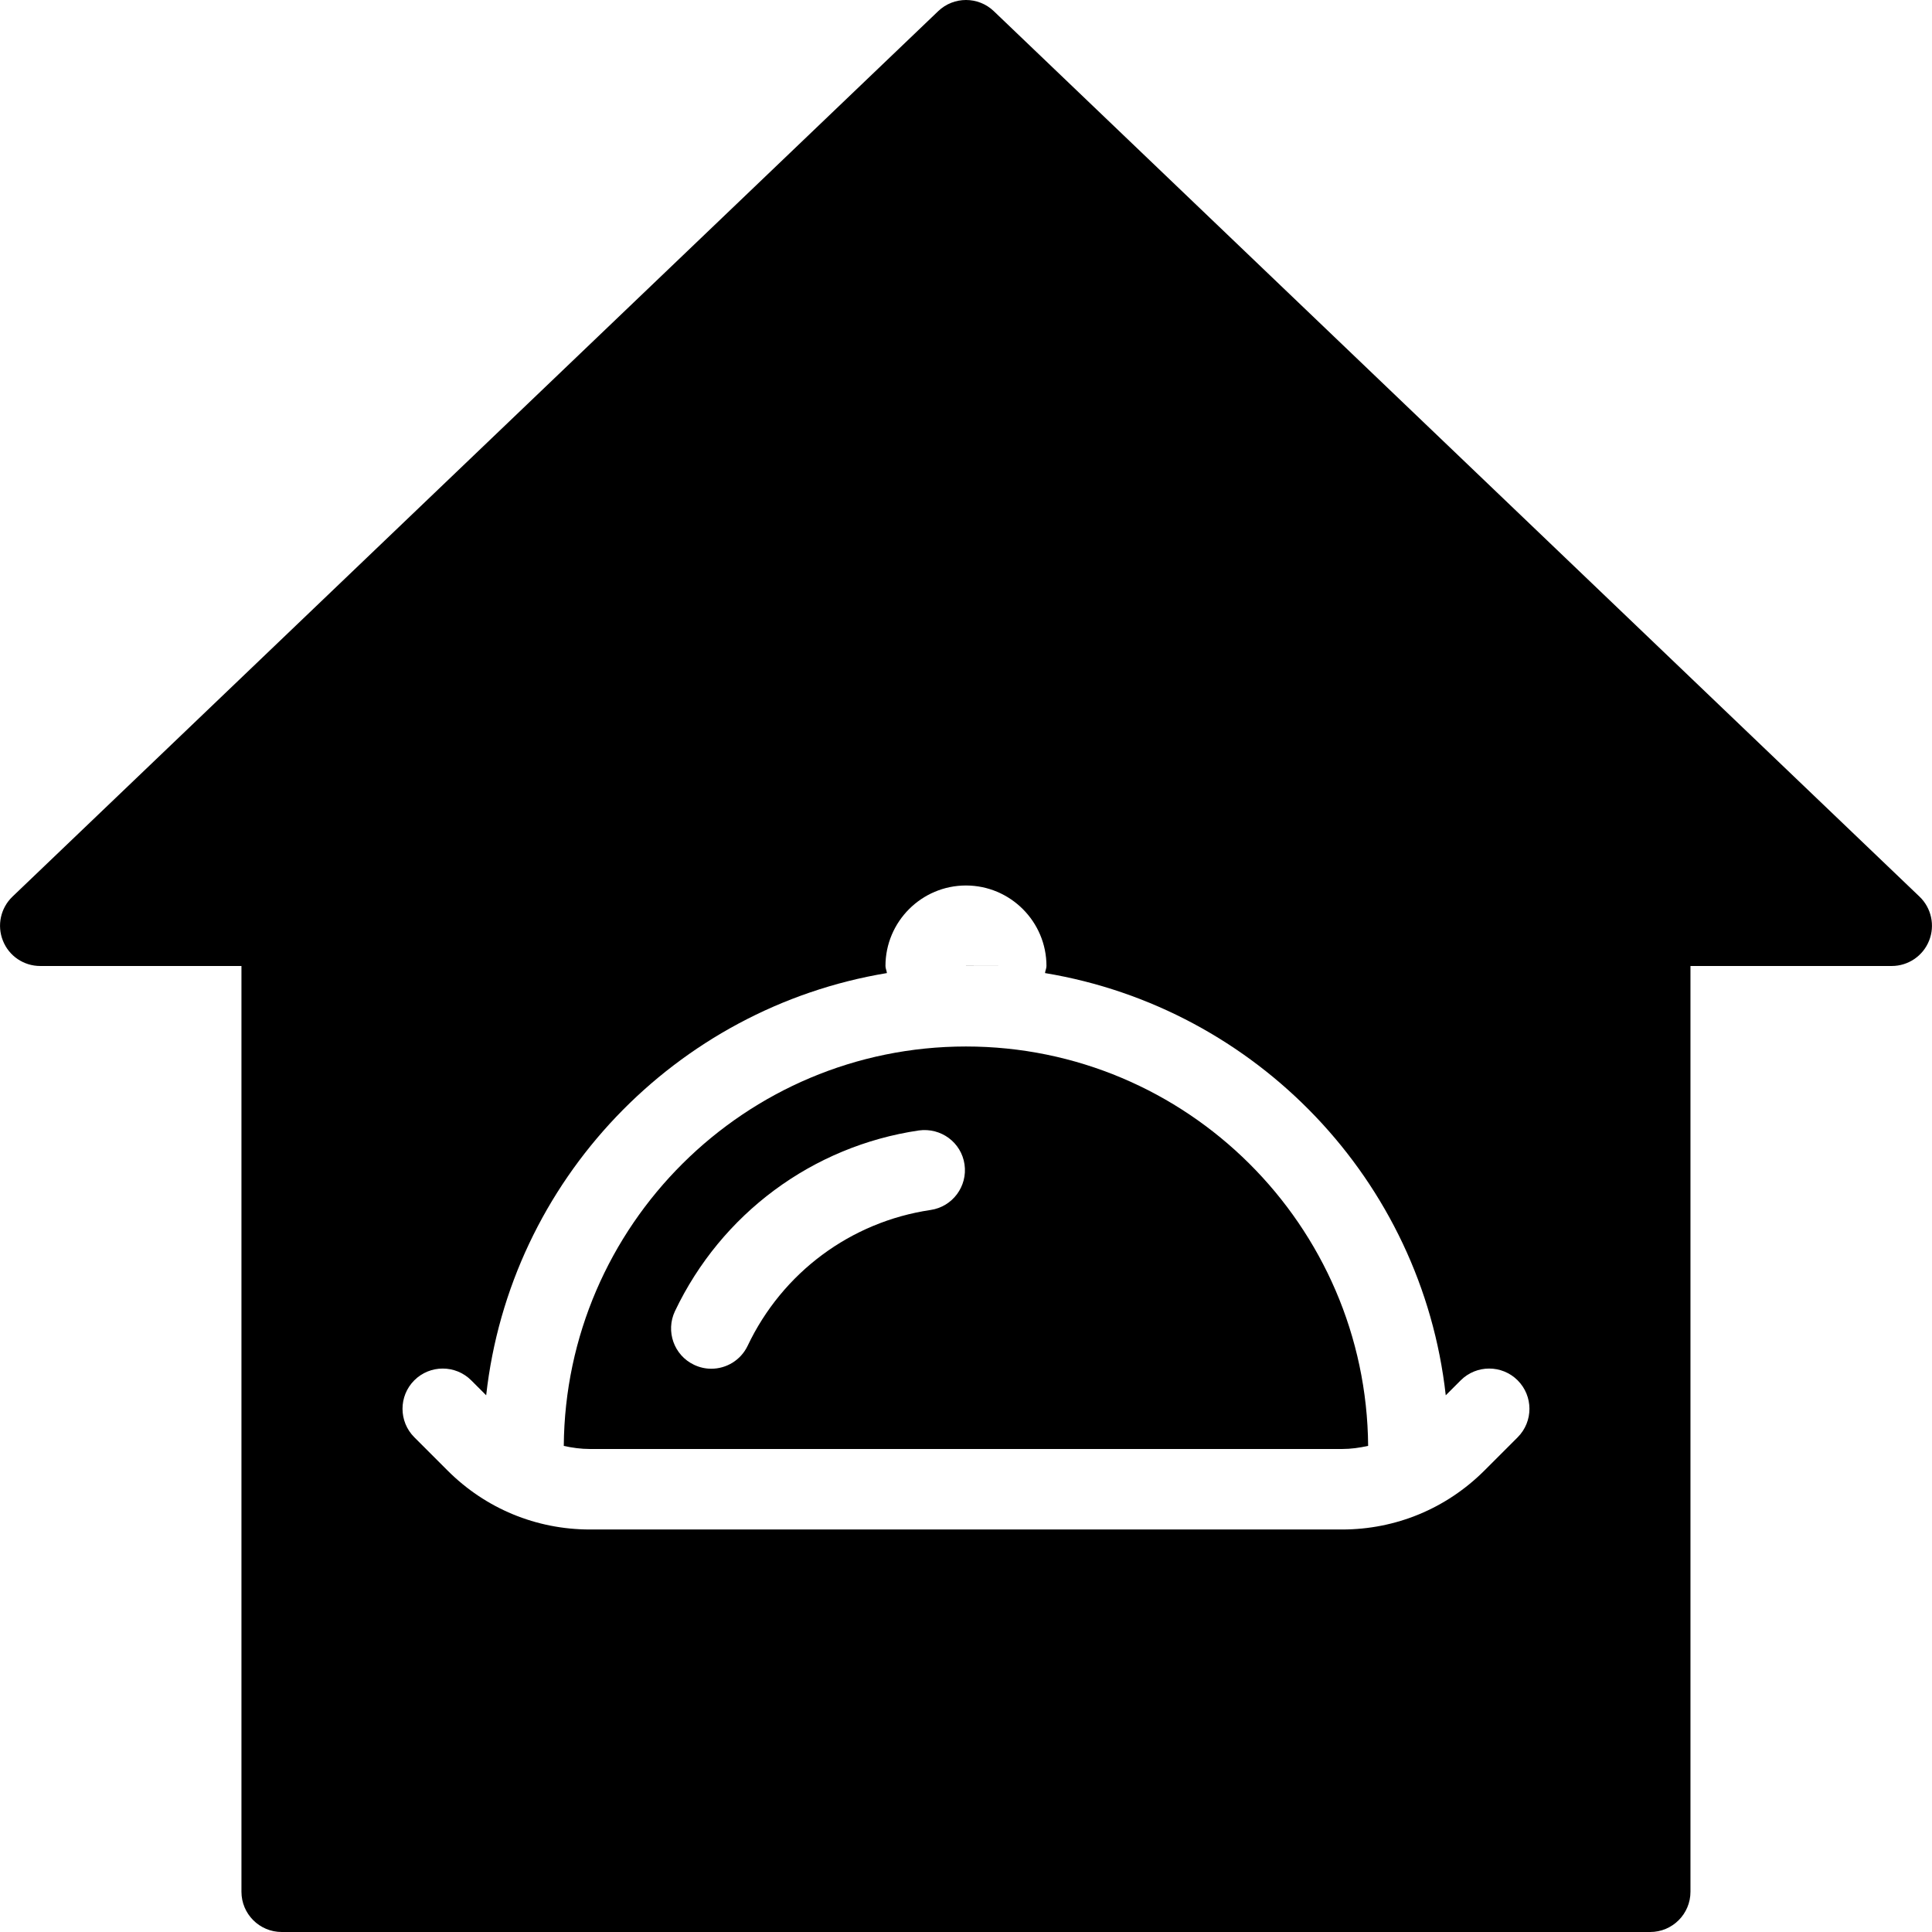 <?xml version="1.0" encoding="iso-8859-1"?>
<!-- Generator: Adobe Illustrator 19.0.0, SVG Export Plug-In . SVG Version: 6.00 Build 0)  -->
<svg version="1.1" id="Capa_1" xmlns="http://www.w3.org/2000/svg" xmlns:xlink="http://www.w3.org/1999/xlink" x="0px" y="0px"
	 viewBox="0 0 511.995 511.995" style="enable-background:new 0 0 511.995 511.995;" xml:space="preserve">
<g>
	<g>
		<path d="M508.701,237.627L263.368,2.96c-4.117-3.947-10.624-3.947-14.741,0L3.293,237.627c-3.136,3.008-4.139,7.637-2.517,11.669
			c1.6,4.053,5.525,6.699,9.877,6.699h53.333v245.333c0,5.888,4.779,10.667,10.667,10.667H437.32
			c5.888,0,10.667-4.779,10.667-10.667V255.995h53.333c4.352,0,8.277-2.645,9.899-6.699
			C512.84,245.264,511.837,240.635,508.701,237.627z M402.205,380.88l-8.832,8.832c-10.091,10.069-23.467,15.616-37.717,15.616
			H156.339c-14.251,0-27.648-5.547-37.717-15.616l-8.832-8.832c-4.16-4.16-4.16-10.923,0-15.083c4.16-4.16,10.923-4.16,15.083,0
			l3.968,3.968c6.336-56.939,50.176-102.613,106.197-111.893c-0.064-0.661-0.384-1.216-0.384-1.877
			c0-11.755,9.579-21.333,21.333-21.333s21.333,9.579,21.333,21.333c0,0.661-0.32,1.216-0.384,1.877
			c56.021,9.28,99.861,54.933,106.197,111.893l3.968-3.968c4.16-4.16,10.923-4.16,15.083,0S406.365,376.699,402.205,380.88z"/>
	</g>
</g>
<g>
	<g>
		<path d="M255.987,277.328c-58.539,0-106.133,47.424-106.581,105.856c2.261,0.491,4.565,0.811,6.933,0.811h199.317
			c2.347,0,4.651-0.32,6.912-0.832C362.099,324.752,314.504,277.328,255.987,277.328z M246.6,320.656
			c-21.141,3.136-39.253,16.576-48.469,35.989c-1.835,3.84-5.653,6.08-9.643,6.08c-1.536,0-3.093-0.341-4.565-1.045
			c-5.312-2.517-7.573-8.875-5.056-14.208c12.288-25.813,36.437-43.733,64.619-47.893c5.867-0.811,11.264,3.157,12.117,8.981
			C256.456,314.384,252.424,319.803,246.6,320.656z"/>
	</g>
</g>
<g>
	<g>
		<polygon points="255.987,255.973 255.987,255.995 266.653,255.995 		"/>
	</g>
</g>
<g>
</g>
<g>
</g>
<g>
</g>
<g>
</g>
<g>
</g>
<g>
</g>
<g>
</g>
<g>
</g>
<g>
</g>
<g>
</g>
<g>
</g>
<g>
</g>
<g>
</g>
<g>
</g>
<g>
</g>
</svg>
